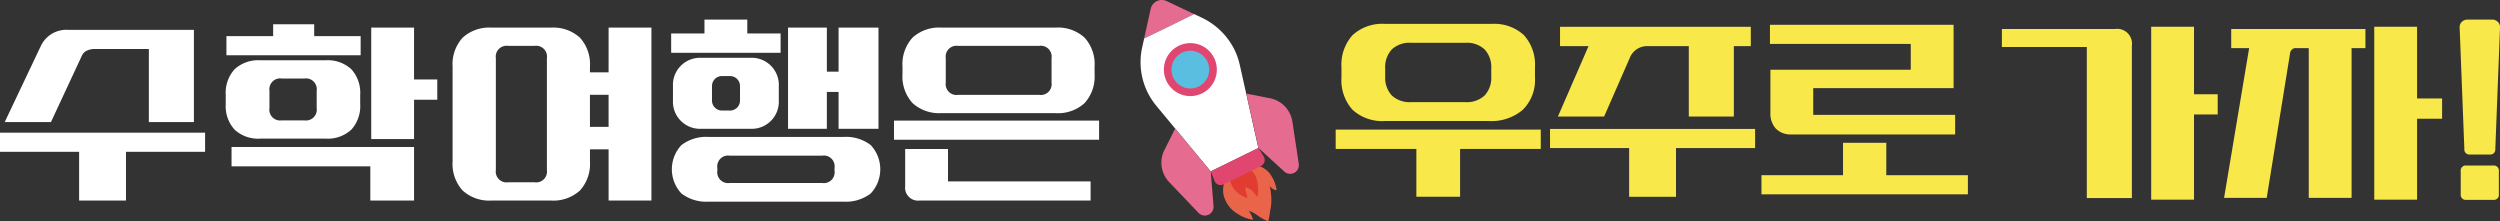 <svg xmlns="http://www.w3.org/2000/svg" xmlns:xlink="http://www.w3.org/1999/xlink" width="339" height="30" viewBox="0 0 339 30">
  <rect x="0" y="0" width="339" height="30" fill="#333333" stroke="none"/>
  <defs>
    <clipPath id="clip-path">
      <rect id="사각형_2" data-name="사각형 2" width="149.036" height="24.688" transform="translate(0 0)" fill="none"/>
    </clipPath>
    <clipPath id="clip-path-2">
      <rect id="사각형_4" data-name="사각형 4" width="157.882" height="24.446" transform="translate(0 0)" fill="none"/>
    </clipPath>
    <clipPath id="clip-path-3">
      <rect id="사각형_35270" data-name="사각형 35270" width="21.459" height="30" fill="none"/>
    </clipPath>
  </defs>
  <g id="logo" transform="translate(-283 556.114)">
    <g id="마스크_그룹_5" data-name="마스크 그룹 5" transform="translate(283 -553.458)" clip-path="url(#clip-path)">
      <path id="패스_1" data-name="패스 1" d="M0,52.624v2.595H10.729v6.607h6.353V55.219H27.81V52.624Z" transform="translate(0 -37.289)" fill="#fff"/>
      <path id="패스_2" data-name="패스 2" d="M12.69,8.234a1.3,1.3,0,0,1,.643-.627,2.372,2.372,0,0,1,1.043-.228h7.37v9.91h6.11V4.784H10.83a3.825,3.825,0,0,0-3.738,2.2L2.2,17.289H8.468Z" transform="translate(-1.562 -3.39)" fill="#fff"/>
      <path id="패스_3" data-name="패스 3" d="M109.732,29.554h8.85a4.734,4.734,0,0,0,3.482-1.21,4.734,4.734,0,0,0,1.209-3.482V23.62a4.736,4.736,0,0,0-1.209-3.482,4.736,4.736,0,0,0-3.482-1.209h-8.85a4.734,4.734,0,0,0-3.482,1.209,4.734,4.734,0,0,0-1.21,3.482v1.243a4.732,4.732,0,0,0,1.21,3.482,4.731,4.731,0,0,0,3.482,1.21m1.237-4.146V23.074a1.47,1.47,0,0,1,1.673-1.673H115.7a1.47,1.47,0,0,1,1.673,1.673v2.334A1.47,1.47,0,0,1,115.7,27.08h-3.061a1.47,1.47,0,0,1-1.673-1.673" transform="translate(-74.43 -13.412)" fill="#fff"/>
      <path id="패스_4" data-name="패스 4" d="M107.744,61.905h18.82v4.637h5.928V59.28H107.744Z" transform="translate(-76.346 -42.005)" fill="#fff"/>
      <path id="패스_5" data-name="패스 5" d="M123.554,3.79h-6.3V2.184h-5.565V3.79h-6.334V6.385h18.2Z" transform="translate(-74.651 -1.547)" fill="#fff"/>
      <path id="패스_6" data-name="패스 6" d="M178.551,3.744h-5.807V18.855h5.807V13.521H181.7V10.775h-3.152Z" transform="translate(-122.405 -2.653)" fill="#fff"/>
      <path id="패스_7" data-name="패스 7" d="M231.754,9.805h-2.527V9.042a5.353,5.353,0,0,0-1.361-3.937,5.352,5.352,0,0,0-3.937-1.361H215.9a5.352,5.352,0,0,0-3.937,1.361A5.353,5.353,0,0,0,210.6,9.042v12.85a5.354,5.354,0,0,0,1.361,3.937A5.353,5.353,0,0,0,215.9,27.19h8.031a5.353,5.353,0,0,0,3.937-1.361,5.354,5.354,0,0,0,1.361-3.937V20.249h2.527v6.94h5.807V3.744h-5.807Zm-2.527,3.049h2.527V17.2h-2.527ZM223.389,7.89V23.043a1.47,1.47,0,0,1-1.673,1.673h-3.576a1.47,1.47,0,0,1-1.673-1.673V7.89a1.47,1.47,0,0,1,1.673-1.673h3.576a1.47,1.47,0,0,1,1.673,1.673" transform="translate(-149.229 -2.653)" fill="#fff"/>
      <path id="패스_8" data-name="패스 8" d="M327.15,1.879h-4.516V0h-5.807V1.879h-4.516V4.5H327.15Z" transform="translate(-221.301 0)" fill="#fff"/>
      <path id="패스_9" data-name="패스 9" d="M339.6,55.711a5.523,5.523,0,0,0-3.7-1.111H317.619a5.521,5.521,0,0,0-3.7,1.111,4.8,4.8,0,0,0,0,6.554,5.519,5.519,0,0,0,3.7,1.111h18.275a5.521,5.521,0,0,0,3.7-1.111,4.8,4.8,0,0,0,0-6.554m-4.908,3.1v.364a1.47,1.47,0,0,1-1.673,1.673H320.468a1.47,1.47,0,0,1-1.673-1.673v-.364a1.47,1.47,0,0,1,1.673-1.673h12.547a1.47,1.47,0,0,1,1.673,1.673" transform="translate(-221.522 -38.689)" fill="#fff"/>
      <path id="패스_10" data-name="패스 10" d="M316.987,17.784a3.677,3.677,0,0,0-3.843,3.843v1.94a3.677,3.677,0,0,0,3.843,3.843h6.667a3.677,3.677,0,0,0,3.843-3.843v-1.94a3.677,3.677,0,0,0-3.843-3.843Zm5.249,3.873v1.879a1.357,1.357,0,0,1-1.4,1.4h-1a1.357,1.357,0,0,1-1.4-1.4V21.657a1.357,1.357,0,0,1,1.4-1.4h1a1.357,1.357,0,0,1,1.4,1.4" transform="translate(-221.891 -12.601)" fill="#fff"/>
      <path id="패스_11" data-name="패스 11" d="M371.965,12.46h1.588v5h5.413V3.744h-5.413v5.97h-1.588V3.744H366.7V17.461h5.262Z" transform="translate(-259.843 -2.653)" fill="#fff"/>
      <path id="패스_12" data-name="패스 12" d="M425.25,15.34h15.456a5.355,5.355,0,0,0,3.937-1.361A5.355,5.355,0,0,0,446,10.042v-1A5.355,5.355,0,0,0,444.643,5.1a5.355,5.355,0,0,0-3.937-1.361H425.25A5.354,5.354,0,0,0,421.313,5.1a5.354,5.354,0,0,0-1.361,3.937v1a5.354,5.354,0,0,0,1.361,3.937,5.354,5.354,0,0,0,3.937,1.361m.57-4.146V7.89a1.47,1.47,0,0,1,1.673-1.673h11a1.47,1.47,0,0,1,1.672,1.673v3.3a1.47,1.47,0,0,1-1.672,1.673h-11a1.47,1.47,0,0,1-1.673-1.673" transform="translate(-297.574 -2.653)" fill="#fff"/>
      <path id="패스_13" data-name="패스 13" d="M427.007,60.216H421.2v5.025a1.756,1.756,0,0,0,1.964,1.964h23.179V64.61H427.007Z" transform="translate(-298.458 -42.668)" fill="#fff"/>
      <rect id="사각형_1" data-name="사각형 1" width="27.81" height="2.595" transform="translate(121.226 13.699)" fill="#fff"/>
    </g>
    <g id="마스크_그룹_4" data-name="마스크 그룹 4" transform="translate(464.119 -553.458)" clip-path="url(#clip-path-2)">
      <path id="패스_14" data-name="패스 14" d="M0,49.193v2.625H10.941V58.3h5.928V51.818H27.81V49.193Z" transform="translate(0 -34.275)" fill="#f9e849"/>
      <path id="패스_15" data-name="패스 15" d="M8.608,13.172H22.731a6.532,6.532,0,0,0,4.538-1.507,5.657,5.657,0,0,0,1.669-4.4V5.9a5.974,5.974,0,0,0-1.513-4.391A5.974,5.974,0,0,0,23.034,0H8.608A5.971,5.971,0,0,0,4.217,1.513,5.973,5.973,0,0,0,2.7,5.9V7.268a5.971,5.971,0,0,0,1.513,4.391,5.972,5.972,0,0,0,4.391,1.512m.024-6.055V6.055a3.528,3.528,0,0,1,.9-2.594,3.528,3.528,0,0,1,2.594-.9h7.395a3.53,3.53,0,0,1,2.594.9,3.529,3.529,0,0,1,.9,2.594V7.116a3.528,3.528,0,0,1-.9,2.594,3.527,3.527,0,0,1-2.594.9H12.124a3.525,3.525,0,0,1-2.594-.9,3.527,3.527,0,0,1-.9-2.594" transform="translate(-1.916 0.583)" fill="#f9e849"/>
      <path id="패스_16" data-name="패스 16" d="M99.736,51.475h10.729v6.607h6.353V51.475h10.729V48.88H99.736Z" transform="translate(-70.672 -34.053)" fill="#f9e849"/>
      <path id="패스_17" data-name="패스 17" d="M109.682,13.523l3.463-7.906a2.516,2.516,0,0,1,2.5-1.64h5.522v9.547h6.11V3.976h2.3V1.351h-25.87V3.976h3.863l-4.152,9.547Z" transform="translate(-73.285 -0.375)" fill="#f9e849"/>
      <path id="패스_18" data-name="패스 18" d="M221.165,6.508H202.133V12.32a3.065,3.065,0,0,0,.736,2.176,2.8,2.8,0,0,0,2.137.789h22.179V12.63H207.94V9.011h19.033V.416h-24.9V3.011h19.093Z" transform="translate(-143.186 0.288)" fill="#f9e849"/>
      <path id="패스_19" data-name="패스 19" d="M215.049,59.723V55.328h-5.868v4.394H198.12v2.594h27.992V59.723Z" transform="translate(-140.386 -38.622)" fill="#f9e849"/>
      <path id="패스_20" data-name="패스 20" d="M15.36,4.368H0V6.811H11.516V27.3h6.11V6.635A2.009,2.009,0,0,0,15.36,4.368" transform="translate(90.337 -3.095)" fill="#f9e849"/>
      <path id="패스_21" data-name="패스 21" d="M75.279,3.328H69.472V26.774h5.807V15.227h3.212V12.481H75.279Z" transform="translate(41.11 -2.358)" fill="#f9e849"/>
      <path id="패스_22" data-name="패스 22" d="M179.071,3.328h-5.807V26.774h5.807V15.8h3.394V13.057h-3.394Z" transform="translate(-32.436 -2.358)" fill="#f9e849"/>
      <path id="패스_23" data-name="패스 23" d="M104.356,6.964h2.434l-3.4,20.305h5.782l3.171-19.636a.777.777,0,0,1,.887-.67h1.642V27.269h5.807V6.964h1.879V4.369h-18.2Z" transform="translate(17.076 -3.096)" fill="#f9e849"/>
      <path id="패스_24" data-name="패스 24" d="M214.372,18.294h2.7a.676.676,0,0,0,.752-.746l.636-16.422a1,1,0,0,0-.285-.81,1.088,1.088,0,0,0-.8-.316h-3.3a1.089,1.089,0,0,0-.8.316.993.993,0,0,0-.285.808l.636,16.418a.678.678,0,0,0,.752.752" transform="translate(-60.579 0)" fill="#f9e849"/>
      <path id="패스_25" data-name="패스 25" d="M217.931,67.912h-3.667a.678.678,0,0,0-.752.752v3.152a.678.678,0,0,0,.752.752h3.667a.678.678,0,0,0,.752-.752V68.664a.678.678,0,0,0-.752-.752" transform="translate(-60.956 -48.122)" fill="#f9e849"/>
    </g>
    <g id="그룹_96882" data-name="그룹 96882" transform="translate(437.671 -556.114)">
      <g id="그룹_96881" data-name="그룹 96881" clip-path="url(#clip-path-3)">
        <path id="패스_32175" data-name="패스 32175" d="M40.949,76.753a3.368,3.368,0,0,1,3.645.921,4.835,4.835,0,0,1,.964,2.064s.092.206.02.271c-.094.085-.412-.015-1-.557.211.193.251.946.285,1.2a6.872,6.872,0,0,1-.116,2.119,11.64,11.64,0,0,1-.206,1.19c-.036.144-.013.2-.112.288a6.639,6.639,0,0,1-1.343-.741,4.858,4.858,0,0,0-1.257-.682c.227.256.684,1.261.529,1.219a5.017,5.017,0,0,1-2.007-.779A4.091,4.091,0,0,1,38.415,80.7,3.26,3.26,0,0,1,39.6,77.469a4.526,4.526,0,0,1,1.351-.716" transform="translate(-27.17 -54.252)" fill="#e96449"/>
        <path id="패스_32176" data-name="패스 32176" d="M42.511,77.777a1.465,1.465,0,0,1,1.192,0,2.166,2.166,0,0,1,1.311,1.3,4.888,4.888,0,0,1,.284,1.7,2.823,2.823,0,0,1-.113.873c-.123.029-.261-.232-.322-.309a3.158,3.158,0,0,0-.593-.627c-.05-.036-.668-.377-.688-.279a1.508,1.508,0,0,0,.1.772c.045.138.182.462.11.618-.064.14-.879-.37-.961-.419a3.069,3.069,0,0,1-1.406-2.348c.009-.608.423-.9.93-1.208a1.679,1.679,0,0,1,.153-.082" transform="translate(-29.355 -55.023)" fill="#e23c32"/>
        <path id="패스_32177" data-name="패스 32177" d="M8.4,1.906,4.678.148a1.541,1.541,0,0,0-2.162,1.06L1.629,5.221C3.484,4.329,5.9,3.156,8.4,1.906" transform="translate(-1.154 0)" fill="#e56b90"/>
        <path id="패스_32178" data-name="패스 32178" d="M8.29,7.033,7.249,6.542C4.746,7.792,2.33,8.965.475,9.856L.225,10.989A9.264,9.264,0,0,0,2.21,19.083L9.5,27.877l6.46-3.169-2.489-11.15a9.491,9.491,0,0,0-.83-2.348A9.493,9.493,0,0,0,8.29,7.033" transform="translate(0 -4.636)" fill="#fff"/>
        <path id="패스_32179" data-name="패스 32179" d="M17.39,21.671a3.591,3.591,0,1,1-4.14-1.415,3.593,3.593,0,0,1,4.14,1.415" transform="translate(-7.658 -14.219)" fill="#e04670"/>
        <path id="패스_32180" data-name="패스 32180" d="M18.986,24.672a2.557,2.557,0,1,1-2.793-.955,2.559,2.559,0,0,1,2.793.955" transform="translate(-10.174 -16.731)" fill="#59bedf"/>
        <path id="패스_32181" data-name="패스 32181" d="M11.52,59.816l-1.468,2.925a3.8,3.8,0,0,0,.646,4.328l3.979,4.175a1.187,1.187,0,0,0,2.043-.915l-.381-4.7Z" transform="translate(-6.836 -42.385)" fill="#e56b90"/>
        <path id="패스_32182" data-name="패스 32182" d="M49.194,43.571l3.212.629a3.8,3.8,0,0,1,3.027,3.16l.869,5.731a1.177,1.177,0,0,1-1.957,1.046l-3.507-3.2Z" transform="translate(-34.858 -30.874)" fill="#e56b90"/>
        <path id="패스_32183" data-name="패스 32183" d="M32.609,72.027l.528,1.309a.873.873,0,0,0,1.195.457l5.092-2.5a.9.9,0,0,0,.374-1.281l-.711-1.165Z" transform="translate(-23.106 -48.786)" fill="#e04670"/>
      </g>
    </g>
  </g>
</svg>
